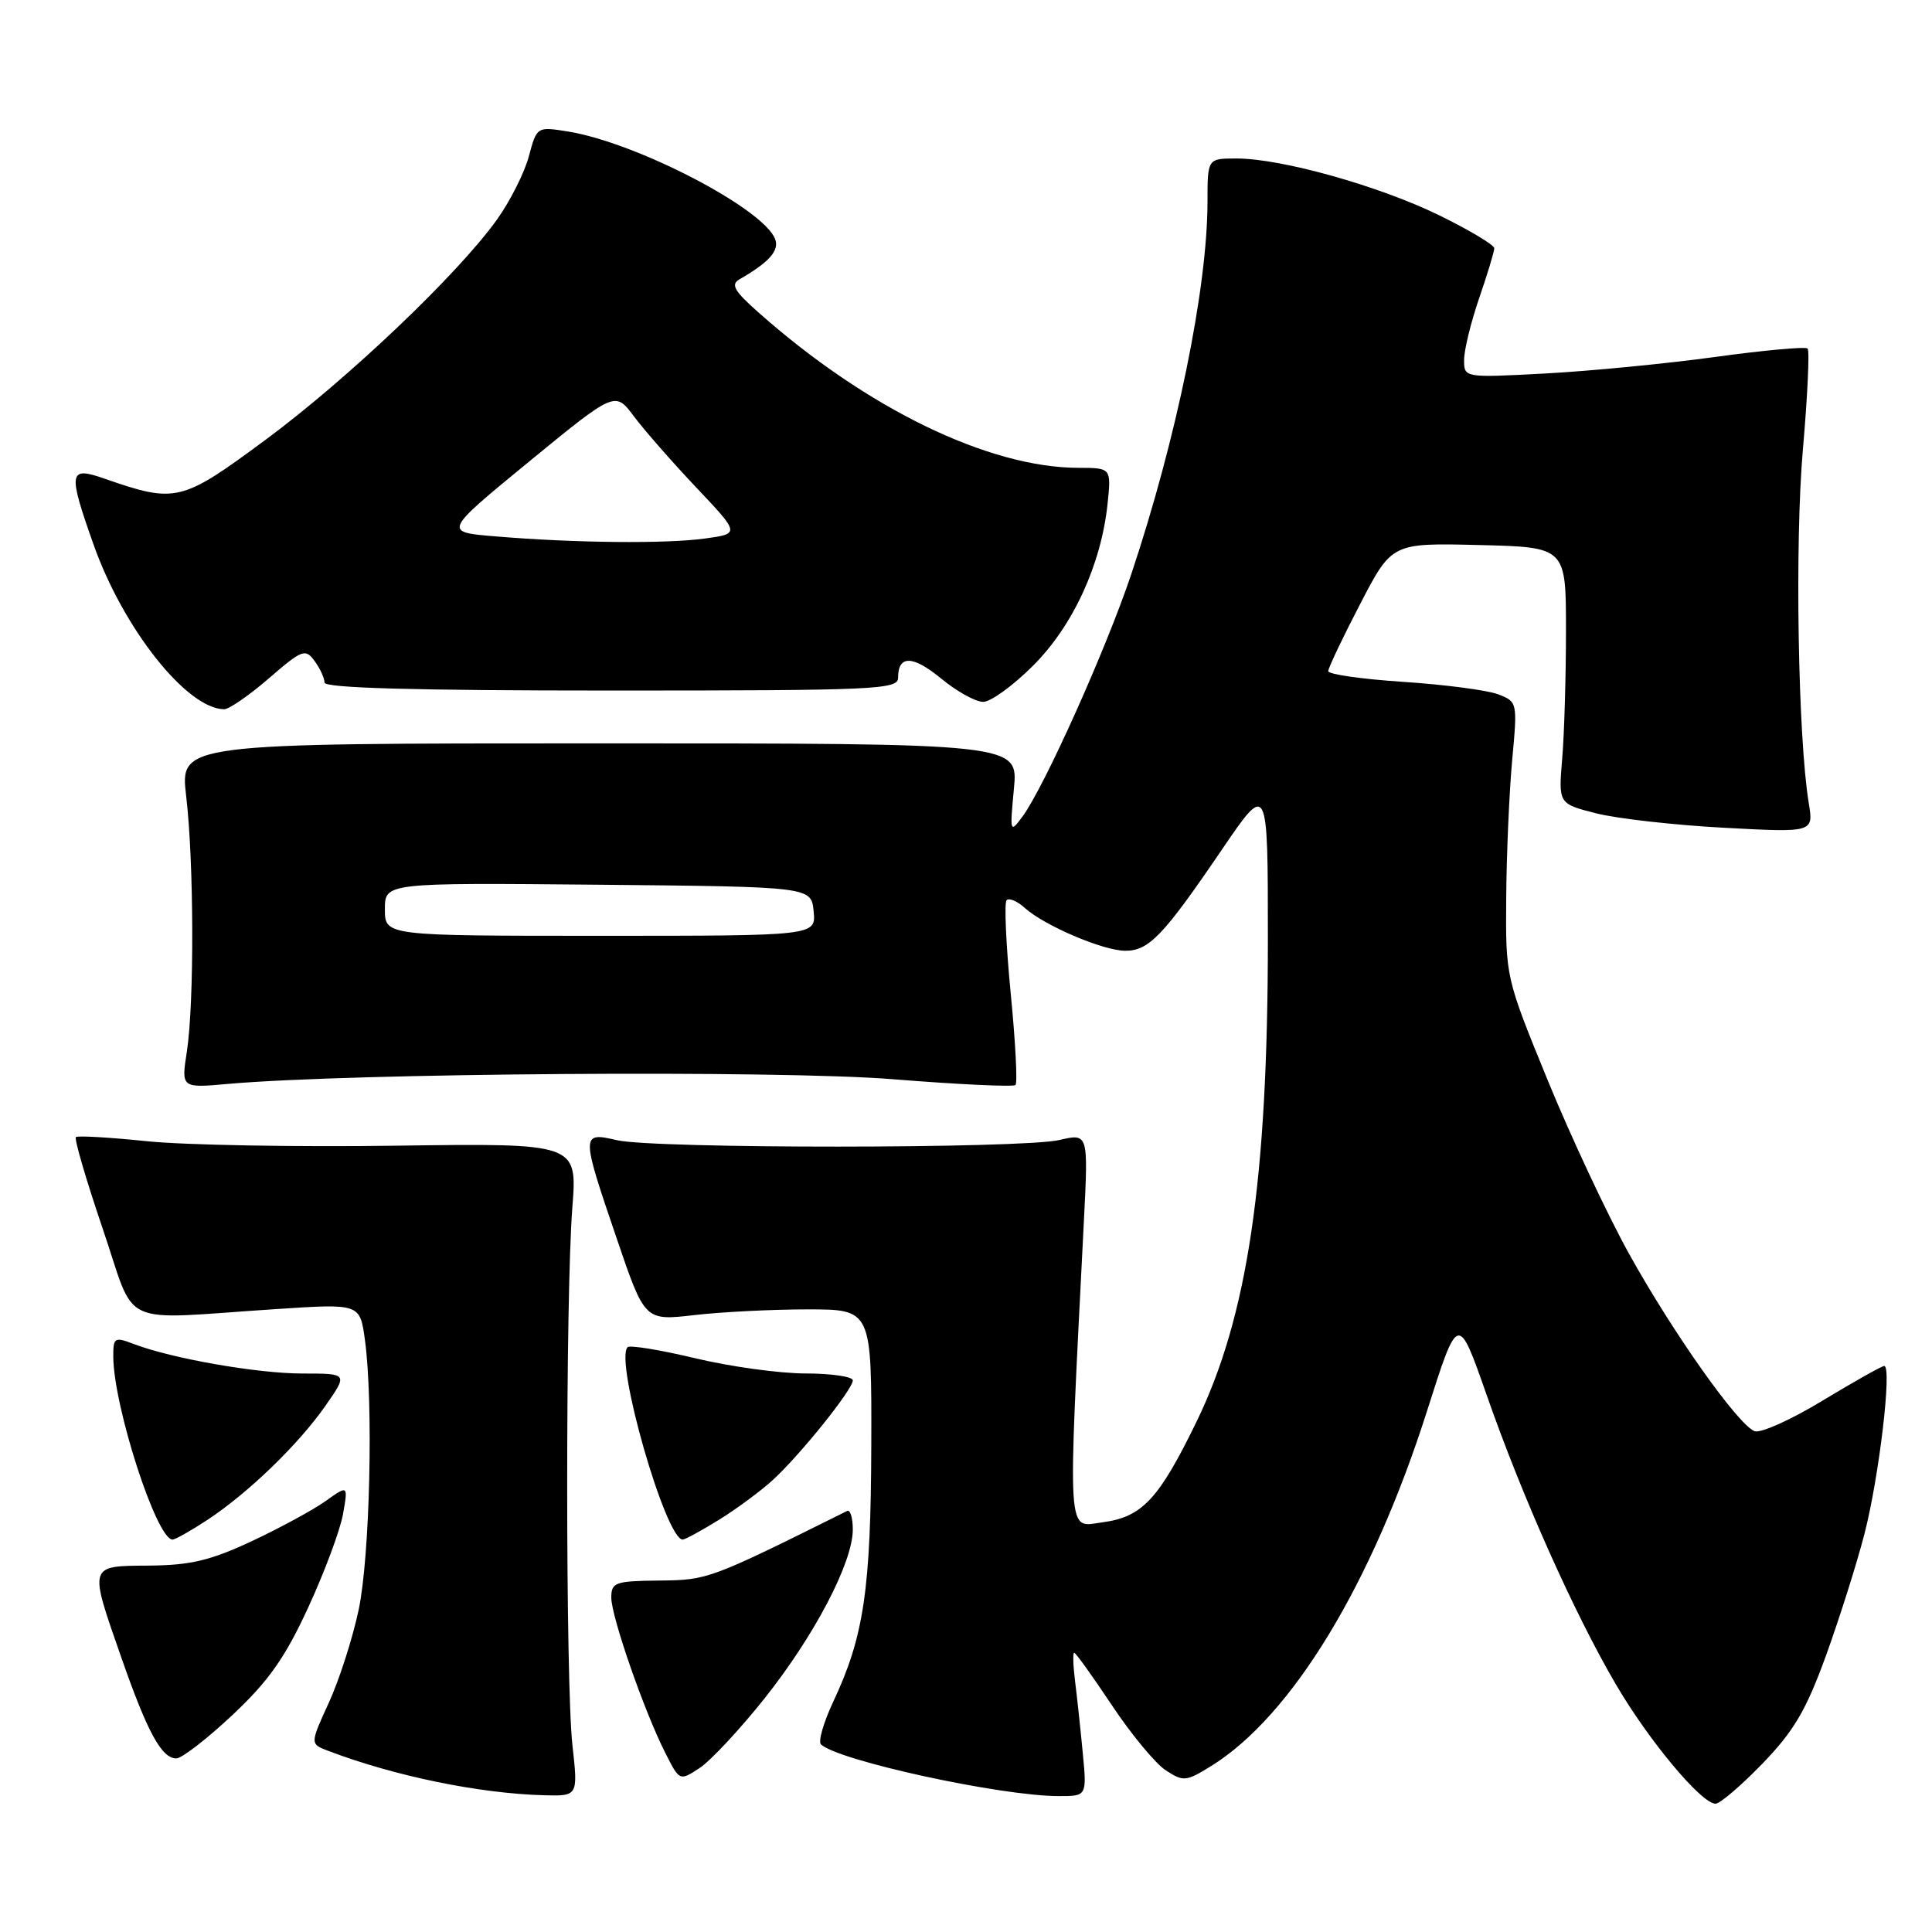 <?xml version="1.0" encoding="UTF-8" standalone="no"?>
<!DOCTYPE svg PUBLIC "-//W3C//DTD SVG 1.1//EN" "http://www.w3.org/Graphics/SVG/1.1/DTD/svg11.dtd" >
<svg xmlns="http://www.w3.org/2000/svg" xmlns:xlink="http://www.w3.org/1999/xlink" version="1.1" viewBox="0 0 256 256">
 <g >
 <path fill="currentColor"
d=" M 233.53 233.69 C 237.68 229.40 239.30 226.66 241.93 219.44 C 243.71 214.52 246.02 207.24 247.05 203.25 C 248.99 195.73 250.73 181.00 249.67 181.00 C 249.34 181.00 245.67 183.07 241.50 185.59 C 237.34 188.12 233.29 189.94 232.49 189.64 C 230.29 188.79 221.67 176.61 215.85 166.12 C 212.99 160.96 208.14 150.61 205.07 143.12 C 199.50 129.50 199.50 129.50 199.58 119.00 C 199.62 113.22 199.98 105.01 200.37 100.74 C 201.08 93.03 201.07 92.98 198.48 91.99 C 197.05 91.45 191.40 90.71 185.94 90.35 C 180.47 89.99 176.00 89.35 176.00 88.93 C 176.00 88.51 177.90 84.51 180.22 80.05 C 184.43 71.94 184.43 71.94 195.97 72.22 C 207.50 72.50 207.50 72.50 207.50 83.50 C 207.50 89.55 207.28 97.20 207.00 100.50 C 206.50 106.50 206.50 106.50 211.50 107.77 C 214.25 108.47 221.86 109.33 228.41 109.68 C 240.31 110.32 240.31 110.32 239.67 106.41 C 238.24 97.76 237.81 71.92 238.89 59.59 C 239.51 52.49 239.79 46.46 239.52 46.18 C 239.24 45.91 233.72 46.41 227.26 47.30 C 220.79 48.19 210.66 49.17 204.75 49.49 C 194.00 50.06 194.00 50.06 194.00 47.69 C 194.00 46.38 194.90 42.70 196.00 39.50 C 197.10 36.30 198.00 33.33 198.00 32.90 C 198.00 32.46 194.74 30.51 190.75 28.55 C 182.76 24.64 169.81 21.00 163.84 21.00 C 160.00 21.00 160.00 21.00 160.00 26.75 C 159.99 38.21 155.91 58.10 149.89 76.11 C 146.57 86.02 138.36 104.30 135.49 108.19 C 133.83 110.44 133.80 110.33 134.35 104.50 C 134.92 98.50 134.92 98.50 79.38 98.50 C 23.85 98.50 23.85 98.50 24.67 105.50 C 25.70 114.21 25.75 132.89 24.76 139.34 C 24.01 144.18 24.01 144.18 30.26 143.62 C 46.51 142.18 103.09 141.78 118.28 143.00 C 126.96 143.70 134.29 144.04 134.56 143.77 C 134.84 143.49 134.55 138.01 133.92 131.58 C 133.30 125.15 133.05 119.61 133.38 119.28 C 133.72 118.95 134.79 119.40 135.76 120.28 C 138.37 122.64 146.11 125.95 149.08 125.98 C 152.22 126.00 154.12 124.03 161.92 112.56 C 168.00 103.63 168.00 103.63 168.00 124.35 C 168.00 156.40 165.33 174.46 158.51 188.46 C 153.55 198.64 151.34 201.01 146.12 201.71 C 141.31 202.36 141.45 204.67 143.62 161.83 C 144.21 150.16 144.21 150.16 140.36 151.06 C 135.40 152.21 86.69 152.23 81.75 151.08 C 76.97 149.97 76.97 150.19 81.72 164.11 C 85.43 175.01 85.43 175.01 91.97 174.26 C 95.56 173.84 102.33 173.50 107.00 173.50 C 115.50 173.50 115.50 173.50 115.45 191.50 C 115.39 210.63 114.47 216.86 110.41 225.48 C 109.12 228.23 108.39 230.77 108.78 231.14 C 111.08 233.30 132.57 237.98 140.26 237.99 C 144.02 238.00 144.02 238.00 143.47 232.25 C 143.17 229.09 142.71 224.81 142.45 222.75 C 142.19 220.69 142.14 219.00 142.34 219.00 C 142.54 219.00 144.79 222.14 147.34 225.97 C 149.89 229.80 153.09 233.67 154.46 234.57 C 156.80 236.10 157.15 236.07 160.45 234.03 C 171.15 227.42 181.77 209.95 189.10 186.93 C 193.20 174.03 193.20 174.03 196.96 184.76 C 201.68 198.28 208.55 213.67 214.06 223.10 C 218.44 230.61 225.44 239.00 227.32 239.00 C 227.91 239.00 230.70 236.61 233.53 233.69 Z  M 75.85 231.25 C 74.93 222.99 74.92 171.72 75.84 159.99 C 76.50 151.48 76.50 151.48 52.50 151.81 C 39.30 152.00 24.45 151.73 19.50 151.22 C 14.55 150.71 10.30 150.46 10.06 150.67 C 9.81 150.88 11.41 156.33 13.60 162.78 C 18.17 176.20 15.28 174.85 36.60 173.46 C 47.69 172.73 47.69 172.73 48.35 177.51 C 49.49 185.86 49.02 206.25 47.52 213.33 C 46.72 217.09 44.95 222.62 43.57 225.62 C 41.07 231.08 41.07 231.08 43.50 232.00 C 52.28 235.34 63.46 237.64 72.05 237.88 C 76.60 238.00 76.60 238.00 75.85 231.25 Z  M 101.32 225.03 C 107.94 216.70 113.00 207.03 113.00 202.67 C 113.00 201.11 112.66 200.00 112.25 200.21 C 93.99 209.29 93.81 209.36 87.39 209.43 C 81.50 209.49 81.00 209.67 81.00 211.69 C 81.00 214.21 85.35 226.73 88.15 232.26 C 90.05 236.01 90.05 236.01 92.69 234.28 C 94.14 233.33 98.03 229.17 101.32 225.03 Z  M 30.80 227.25 C 35.59 222.75 37.77 219.66 40.84 213.00 C 43.00 208.32 45.07 202.76 45.45 200.63 C 46.13 196.77 46.13 196.77 43.13 198.91 C 41.48 200.08 37.08 202.47 33.35 204.22 C 27.89 206.77 25.24 207.40 19.78 207.45 C 11.67 207.51 11.75 207.25 16.09 219.67 C 19.54 229.55 21.42 233.00 23.36 233.00 C 24.09 233.00 27.43 230.41 30.80 227.25 Z  M 27.52 201.37 C 32.96 197.77 39.58 191.36 43.14 186.25 C 46.10 182.00 46.10 182.00 40.11 182.00 C 34.12 182.00 22.83 180.03 17.73 178.09 C 15.17 177.11 15.00 177.22 15.01 179.77 C 15.05 186.39 20.75 204.00 22.86 204.00 C 23.23 204.00 25.33 202.81 27.52 201.37 Z  M 95.27 201.38 C 97.60 199.94 100.79 197.58 102.38 196.13 C 106.02 192.80 113.00 184.11 113.00 182.91 C 113.00 182.41 110.19 182.00 106.75 181.99 C 103.31 181.99 96.72 181.08 92.10 179.97 C 87.49 178.87 83.46 178.21 83.16 178.51 C 81.40 180.27 88.21 204.00 90.46 204.00 C 90.78 204.00 92.94 202.82 95.27 201.38 Z  M 35.62 89.89 C 40.05 86.06 40.46 85.91 41.68 87.58 C 42.41 88.57 43.00 89.86 43.00 90.44 C 43.00 91.17 54.93 91.50 81.00 91.50 C 116.02 91.50 119.00 91.37 119.00 89.81 C 119.00 86.77 120.95 86.81 124.74 89.94 C 126.78 91.62 129.27 93.00 130.28 93.00 C 131.28 93.00 134.26 90.84 136.90 88.19 C 142.19 82.91 145.91 74.81 146.76 66.75 C 147.25 62.00 147.25 62.00 142.88 61.99 C 130.97 61.96 114.85 54.13 100.50 41.40 C 97.27 38.54 96.79 37.69 98.00 37.00 C 101.91 34.76 103.29 33.20 102.71 31.68 C 101.15 27.62 84.30 18.87 75.23 17.42 C 71.14 16.77 71.14 16.77 70.07 20.73 C 69.49 22.91 67.58 26.67 65.85 29.10 C 60.63 36.37 46.15 50.15 35.22 58.25 C 24.00 66.55 23.32 66.72 13.75 63.39 C 9.11 61.78 8.99 62.53 12.38 72.11 C 16.31 83.26 24.74 93.91 29.69 93.98 C 30.34 93.99 33.01 92.15 35.62 89.89 Z  M 51.00 120.48 C 51.00 116.97 51.00 116.97 79.25 117.23 C 107.50 117.50 107.50 117.50 107.81 120.75 C 108.13 124.00 108.13 124.00 79.56 124.00 C 51.00 124.00 51.00 124.00 51.00 120.48 Z  M 65.62 71.07 C 58.73 70.50 58.73 70.50 70.11 61.16 C 81.50 51.83 81.50 51.83 83.99 55.16 C 85.37 57.00 89.09 61.25 92.27 64.61 C 98.05 70.72 98.05 70.72 93.39 71.36 C 88.20 72.07 76.10 71.95 65.62 71.07 Z "/>
</g>
</svg>